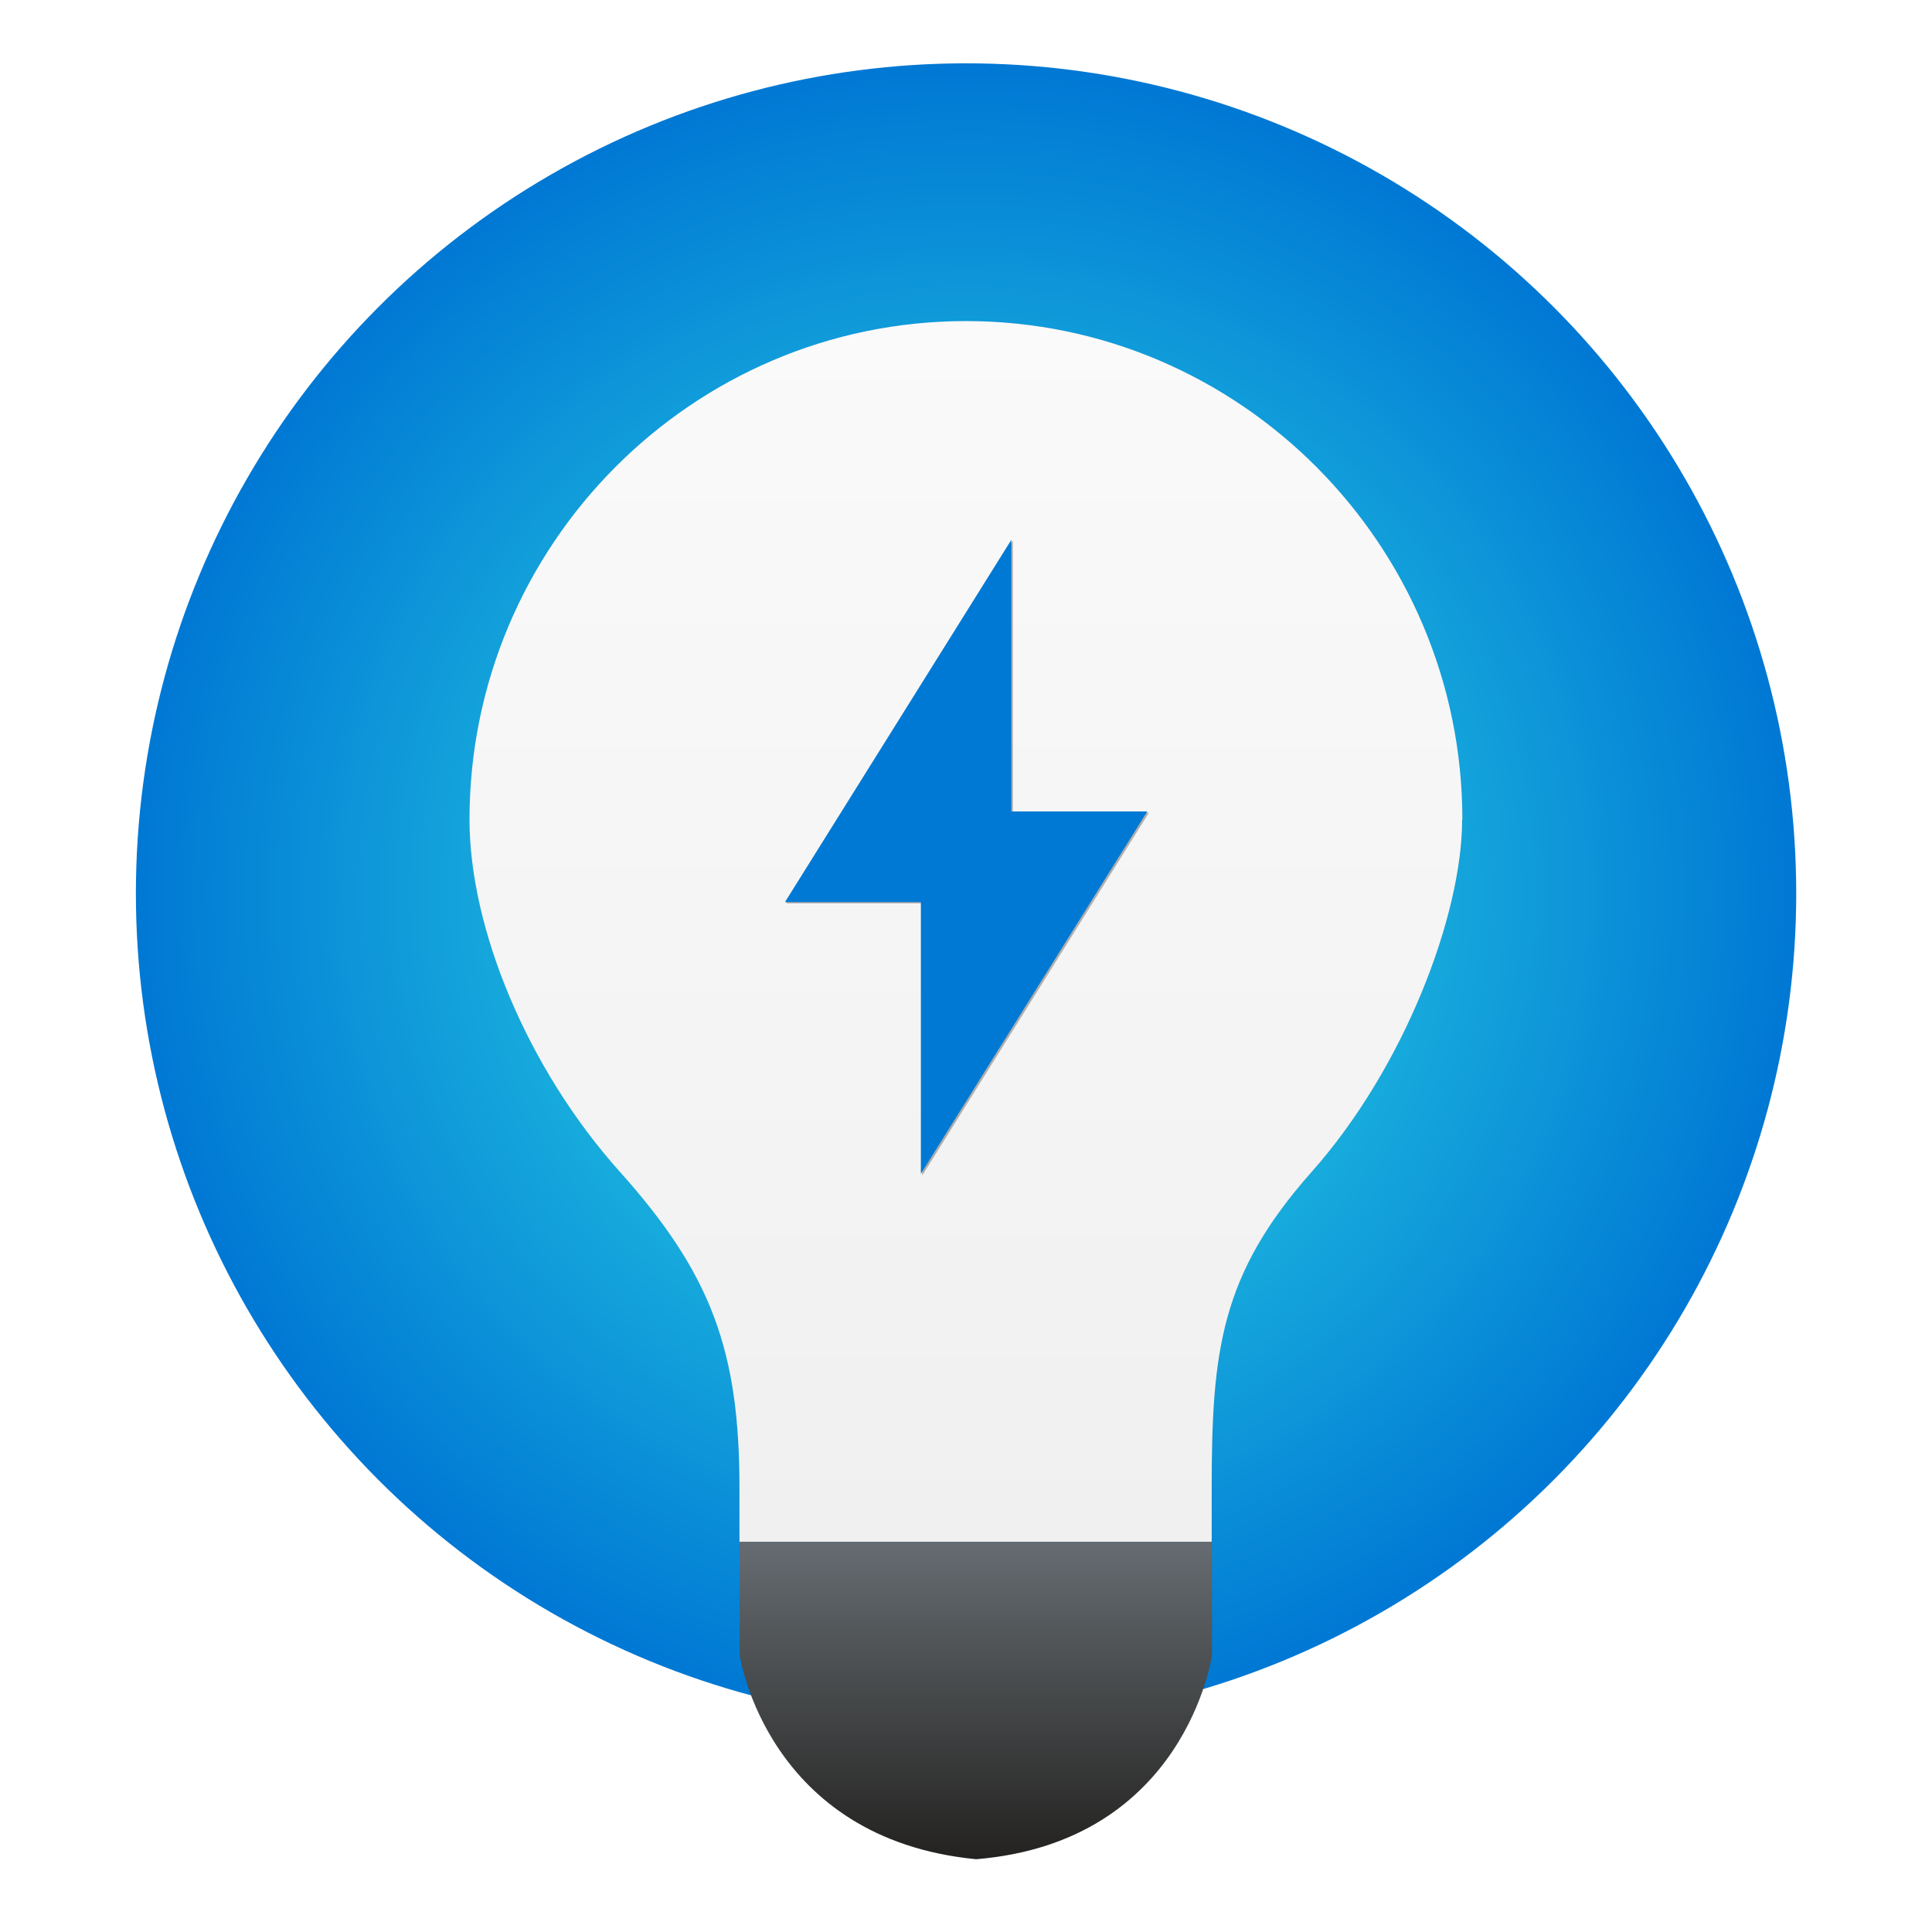 <?xml version="1.0" encoding="UTF-8"?>
<svg width="64" height="64" version="1.1" viewBox="0 0 16.933 16.933" xmlns="http://www.w3.org/2000/svg" xmlns:cc="http://creativecommons.org/ns#" xmlns:dc="http://purl.org/dc/elements/1.1/" xmlns:rdf="http://www.w3.org/1999/02/22-rdf-syntax-ns#">
 <defs>
  <radialGradient id="radialGradient2747" cx="-12.56" cy="-2.115" r="7.937" gradientTransform="matrix(.917 0 0 .917 43.451 7.384)" gradientUnits="userSpaceOnUse">
   <stop stop-color="#32e6e6" offset="0"/>
   <stop stop-color="#0078d4" offset="1"/>
  </radialGradient>
  <filter id="filter2765" x="-.046" y="-.03" width="1.092" height="1.059" color-interpolation-filters="sRGB">
   <feGaussianBlur stdDeviation="0.166"/>
  </filter>
  <linearGradient id="linearGradient2733" x1="-20.825" x2="-20.825" y1="5.166" y2="15.875" gradientTransform="matrix(1 0 0 1 52.744 -4.761)" gradientUnits="userSpaceOnUse">
   <stop stop-color="#fafafa" offset="0"/>
   <stop stop-color="#f0f0f0" offset="1"/>
  </linearGradient>
  <linearGradient id="linearGradient2719" x1="-26.707" x2="-26.707" y1="18.671" y2="15.934" gradientTransform="matrix(1 0 0 1 58.736 -4.761)" gradientUnits="userSpaceOnUse">
   <stop stop-color="#232220" offset="0"/>
   <stop stop-color="#656b70" offset="1"/>
  </linearGradient>
  <filter id="filter5528" x="-.103" y="-.059" width="1.206" height="1.118" color-interpolation-filters="sRGB">
   <feGaussianBlur stdDeviation="0.516"/>
  </filter>
 </defs>
 <g transform="translate(-23.472 2.386)">
  <circle cx="31.939" cy="5.445" r="7.276" fill="url(#radialGradient2747)"/>
  <path transform="matrix(1 0 0 1 52.673 -4.761)" d="m-16.383 9.558c0-2.402-1.947-4.369-4.35-4.369s-4.35 1.968-4.35 4.369c0 0.951 0.505 2.179 1.315 3.084 0.804 0.897 1.051 1.57 1.051 2.774v0.472h4.139v-0.468c0-1.204 0.077-1.875 0.876-2.774 0.813-0.915 1.319-2.252 1.319-3.088z" filter="url(#filter2765)" opacity=".3" stroke-width=".014" p-id="26402"/>
  <path transform="matrix(1 0 0 1 52.673 -4.761)" d="m-22.717 15.888v0.994s0.234 1.611 2.073 1.788c1.84-0.152 2.066-1.788 2.066-1.788v-0.994z" filter="url(#filter2765)" opacity=".3"/>
  <path d="m36.289 4.797c0-2.402-1.947-4.369-4.351-4.369s-4.351 1.968-4.351 4.369c0 0.951 0.505 2.179 1.315 3.084 0.804 0.897 1.051 1.57 1.051 2.775v0.472h4.139v-0.468c0-1.204 0.077-1.875 0.876-2.775 0.813-0.915 1.319-2.252 1.319-3.088z" fill="url(#linearGradient2733)" stroke-width=".014" p-id="26402"/>
  <path d="m29.955 11.127v0.994s0.234 1.611 2.073 1.788c1.84-0.152 2.066-1.788 2.066-1.788v-0.994z" fill="url(#linearGradient2719)"/>
  <path transform="matrix(.265 0 0 .265 23.472 -2.228)" d="m33.5 17.282-7.5 12h4.5v9l7.5-12h-4.5z" fill="#323232" fill-rule="evenodd" filter="url(#filter5528)" opacity=".6" stroke-width="1.5"/>
  <path d="m32.336 2.345-1.984 3.175h1.191v2.381l1.984-3.175h-1.191z" fill="#0079d4" fill-rule="evenodd" stroke-width=".397"/>
 </g>
</svg>
